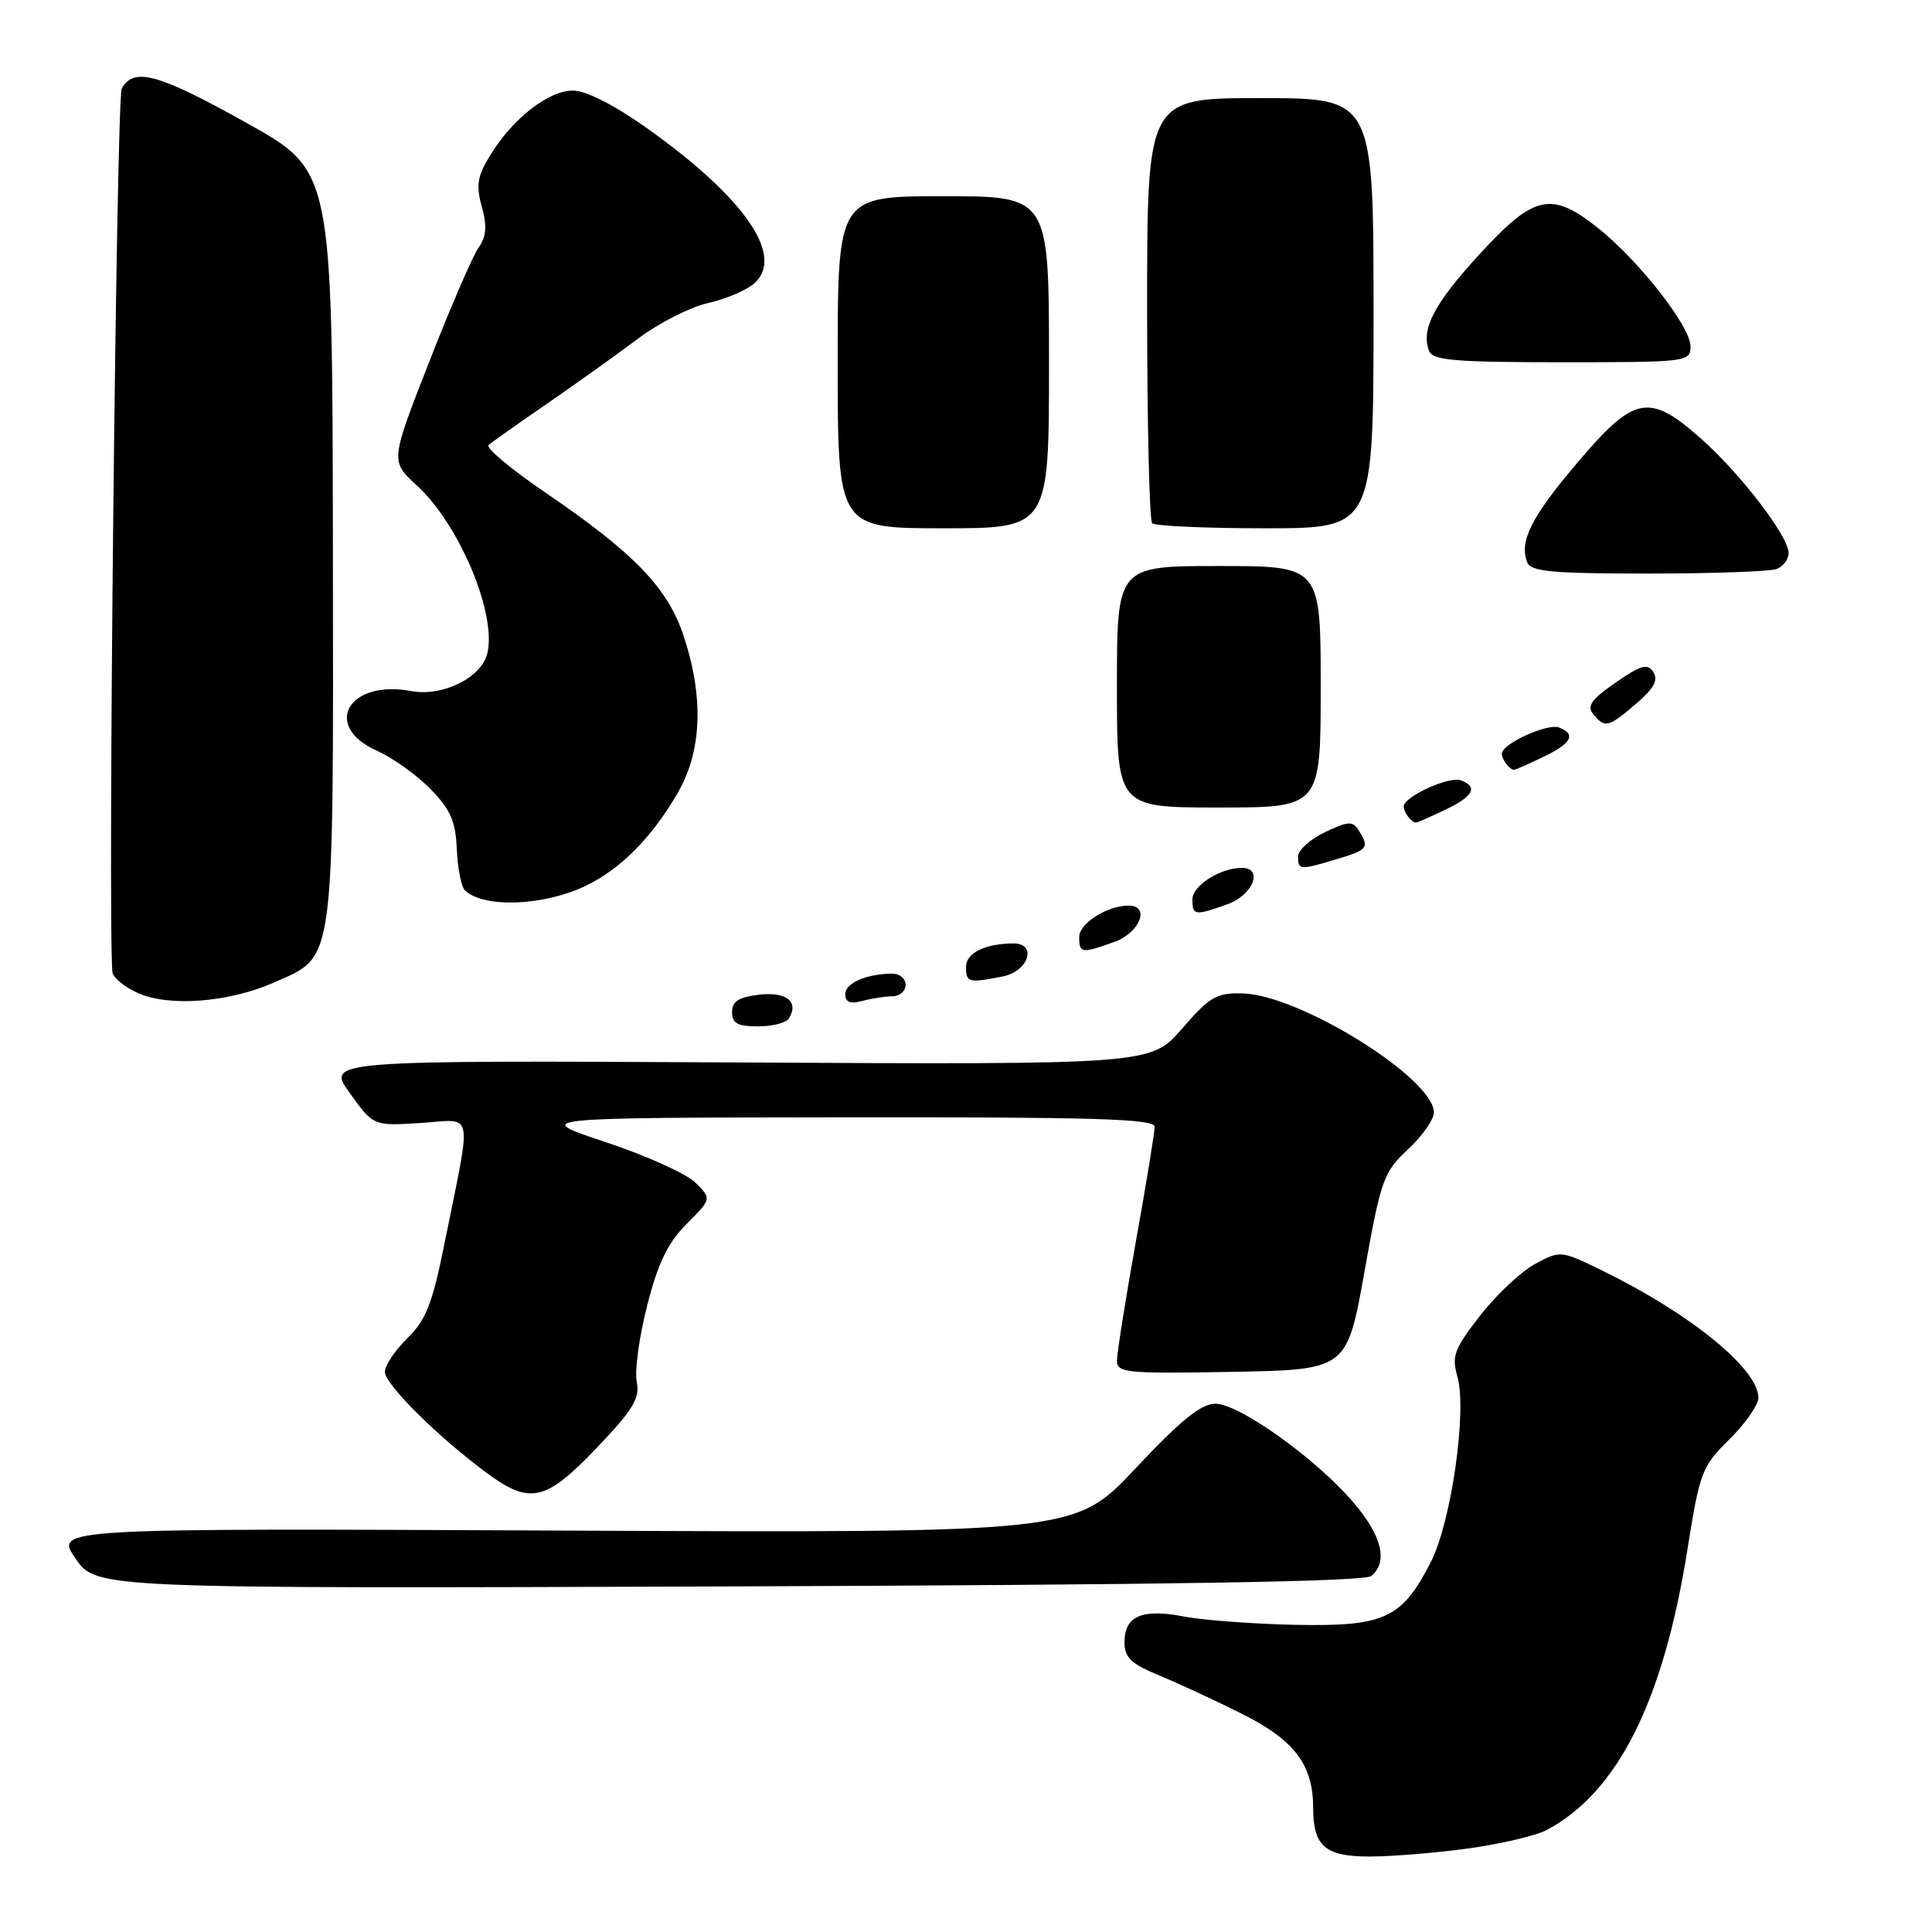 <?xml version="1.0" encoding="UTF-8" standalone="no"?>
<!DOCTYPE svg PUBLIC "-//W3C//DTD SVG 1.1//EN" "http://www.w3.org/Graphics/SVG/1.1/DTD/svg11.dtd" >
<svg xmlns="http://www.w3.org/2000/svg" xmlns:xlink="http://www.w3.org/1999/xlink" version="1.1" viewBox="0 0 256 256">
 <g >
 <path fill="currentColor"
d=" M 194.64 244.92 C 198.92 244.32 203.56 243.23 204.96 242.48 C 214.37 237.47 220.42 225.40 223.61 205.21 C 225.23 195.05 225.51 194.31 229.16 190.71 C 231.27 188.63 233.00 186.15 233.00 185.21 C 232.98 181.40 224.04 174.10 212.37 168.39 C 206.82 165.68 206.76 165.67 203.41 167.48 C 201.56 168.47 198.29 171.55 196.14 174.30 C 192.69 178.73 192.33 179.68 193.11 182.39 C 194.41 186.92 192.31 201.64 189.60 206.96 C 185.77 214.47 183.48 215.53 171.66 215.30 C 166.07 215.18 159.41 214.69 156.86 214.19 C 151.32 213.13 149.00 214.13 149.00 217.61 C 149.00 219.65 149.87 220.47 153.75 222.07 C 156.36 223.15 161.38 225.48 164.89 227.26 C 171.57 230.64 174.00 233.92 174.00 239.53 C 174.00 244.63 175.58 246.00 181.46 246.00 C 184.43 246.00 190.36 245.51 194.64 244.92 Z  M 181.70 208.83 C 183.96 206.96 183.12 203.50 179.32 199.06 C 174.35 193.26 164.20 186.00 161.05 186.00 C 159.15 186.00 156.48 188.16 150.47 194.56 C 142.44 203.12 142.44 203.12 74.84 202.81 C 7.25 202.50 7.25 202.50 10.00 206.50 C 12.75 210.50 12.75 210.50 96.58 210.21 C 154.68 210.00 180.80 209.58 181.70 208.83 Z  M 79.05 191.87 C 83.91 186.77 84.81 185.29 84.37 183.09 C 84.08 181.64 84.70 177.08 85.76 172.96 C 87.20 167.32 88.49 164.67 90.99 162.17 C 94.30 158.85 94.30 158.85 92.16 156.72 C 90.99 155.54 85.63 153.12 80.26 151.34 C 70.50 148.10 70.50 148.10 111.75 148.05 C 144.98 148.01 153.00 148.25 153.00 149.30 C 153.00 150.02 151.88 156.88 150.50 164.55 C 149.13 172.22 148.01 179.30 148.00 180.28 C 148.00 181.91 149.20 182.03 163.24 181.78 C 178.48 181.50 178.48 181.50 180.80 168.50 C 182.98 156.27 183.33 155.31 186.56 152.30 C 188.45 150.54 190.00 148.34 190.00 147.42 C 190.00 142.89 172.23 131.83 164.64 131.63 C 161.21 131.54 160.29 132.07 156.63 136.30 C 152.49 141.07 152.49 141.07 97.86 140.78 C 43.23 140.50 43.23 140.50 46.36 144.85 C 49.48 149.20 49.48 149.20 55.75 148.80 C 62.92 148.35 62.57 146.54 58.86 164.95 C 57.29 172.76 56.44 174.92 53.98 177.32 C 52.34 178.93 51.00 180.93 51.00 181.78 C 51.00 183.41 57.91 190.29 64.40 195.10 C 70.21 199.42 72.27 198.97 79.05 191.87 Z  M 104.53 134.95 C 105.90 132.73 104.21 131.38 100.60 131.80 C 97.88 132.12 97.00 132.68 97.00 134.11 C 97.00 135.60 97.73 136.00 100.44 136.00 C 102.33 136.00 104.17 135.53 104.53 134.95 Z  M 36.35 130.17 C 44.45 126.59 44.18 128.58 44.11 72.21 C 44.04 22.65 44.04 22.65 32.77 16.34 C 20.98 9.75 17.69 8.84 16.13 11.75 C 15.42 13.08 14.27 121.47 14.89 128.80 C 14.95 129.51 16.46 130.76 18.25 131.57 C 22.39 133.45 30.33 132.83 36.35 130.17 Z  M 118.25 132.01 C 119.21 132.01 120.00 131.32 120.00 130.50 C 120.00 129.68 119.21 129.01 118.25 129.01 C 114.80 129.04 112.00 130.26 112.00 131.73 C 112.00 132.80 112.65 133.06 114.25 132.63 C 115.49 132.30 117.29 132.02 118.25 132.01 Z  M 132.88 129.38 C 136.32 128.69 137.48 124.99 134.25 125.01 C 130.50 125.04 128.00 126.28 128.00 128.12 C 128.00 130.19 128.34 130.28 132.88 129.38 Z  M 147.68 124.80 C 151.05 123.58 152.44 120.00 149.55 120.00 C 146.70 120.00 143.00 122.35 143.00 124.16 C 143.00 126.33 143.32 126.37 147.68 124.80 Z  M 162.68 119.80 C 166.05 118.58 167.44 115.00 164.55 115.00 C 161.70 115.00 158.00 117.35 158.00 119.16 C 158.00 121.33 158.32 121.37 162.68 119.80 Z  M 77.52 117.42 C 82.14 115.23 86.29 111.08 89.74 105.17 C 93.02 99.59 93.30 92.42 90.56 84.19 C 88.46 77.87 84.00 73.26 72.24 65.25 C 67.69 62.15 64.32 59.33 64.74 58.96 C 65.16 58.60 68.65 56.13 72.50 53.48 C 76.35 50.83 81.76 46.96 84.52 44.89 C 87.28 42.81 91.47 40.68 93.84 40.15 C 96.21 39.62 98.97 38.43 99.98 37.52 C 104.01 33.87 98.60 26.11 85.59 16.89 C 81.34 13.88 77.62 12.00 75.92 12.00 C 72.69 12.00 68.00 15.65 65.00 20.50 C 63.25 23.33 63.05 24.52 63.84 27.38 C 64.56 29.98 64.45 31.34 63.39 32.85 C 62.62 33.95 59.68 40.76 56.86 47.98 C 51.72 61.11 51.72 61.11 55.21 64.30 C 60.88 69.49 65.87 81.41 64.56 86.62 C 63.76 89.82 58.63 92.34 54.50 91.57 C 46.19 90.01 42.61 96.17 49.91 99.46 C 52.07 100.43 55.29 102.74 57.08 104.59 C 59.70 107.28 60.38 108.85 60.53 112.53 C 60.64 115.06 61.12 117.51 61.61 117.98 C 64.07 120.34 71.95 120.06 77.52 117.42 Z  M 177.13 113.84 C 181.26 112.61 181.48 112.31 180.04 110.04 C 179.24 108.76 178.65 108.80 175.56 110.27 C 173.60 111.20 172.00 112.65 172.00 113.48 C 172.00 115.30 172.21 115.32 177.13 113.84 Z  M 191.47 107.31 C 195.22 105.53 195.89 104.28 193.59 103.40 C 192.05 102.80 186.00 105.56 186.00 106.86 C 186.00 107.65 187.03 109.00 187.63 109.00 C 187.80 109.00 189.52 108.24 191.47 107.31 Z  M 175.00 91.00 C 175.00 75.00 175.00 75.00 161.50 75.00 C 148.00 75.00 148.00 75.00 148.00 91.00 C 148.00 107.00 148.00 107.00 161.50 107.00 C 175.00 107.00 175.00 107.00 175.00 91.00 Z  M 204.47 100.31 C 208.22 98.53 208.89 97.28 206.59 96.40 C 205.05 95.80 199.00 98.56 199.00 99.86 C 199.00 100.65 200.03 102.00 200.63 102.00 C 200.80 102.00 202.52 101.24 204.47 100.31 Z  M 216.79 93.25 C 219.15 91.23 219.76 90.12 219.08 89.06 C 218.31 87.87 217.46 88.10 214.07 90.45 C 210.85 92.68 210.23 93.57 211.12 94.64 C 212.66 96.51 213.11 96.40 216.79 93.25 Z  M 235.42 75.39 C 236.29 75.06 237.00 74.11 237.00 73.28 C 237.00 71.06 230.55 62.65 225.29 58.03 C 218.49 52.04 216.55 52.43 209.06 61.25 C 202.89 68.52 201.29 71.70 202.36 74.50 C 202.84 75.74 205.57 76.00 218.39 76.00 C 226.88 76.00 234.55 75.73 235.42 75.39 Z  M 139.00 48.00 C 139.00 26.00 139.00 26.00 125.00 26.00 C 111.00 26.00 111.00 26.00 111.00 48.00 C 111.00 70.00 111.00 70.00 125.00 70.00 C 139.00 70.00 139.00 70.00 139.00 48.00 Z  M 182.00 41.50 C 182.00 13.00 182.00 13.00 167.00 13.00 C 152.00 13.00 152.00 13.00 152.00 40.83 C 152.00 56.14 152.30 68.97 152.67 69.33 C 153.03 69.70 159.78 70.00 167.67 70.00 C 182.00 70.00 182.00 70.00 182.00 41.50 Z  M 224.00 45.89 C 224.00 43.27 217.22 34.59 211.79 30.25 C 205.57 25.28 203.30 25.78 196.06 33.67 C 189.99 40.30 188.26 43.62 189.36 46.50 C 189.84 47.75 192.74 48.00 206.97 48.00 C 223.62 48.00 224.00 47.95 224.00 45.89 Z "/>
</g>
</svg>